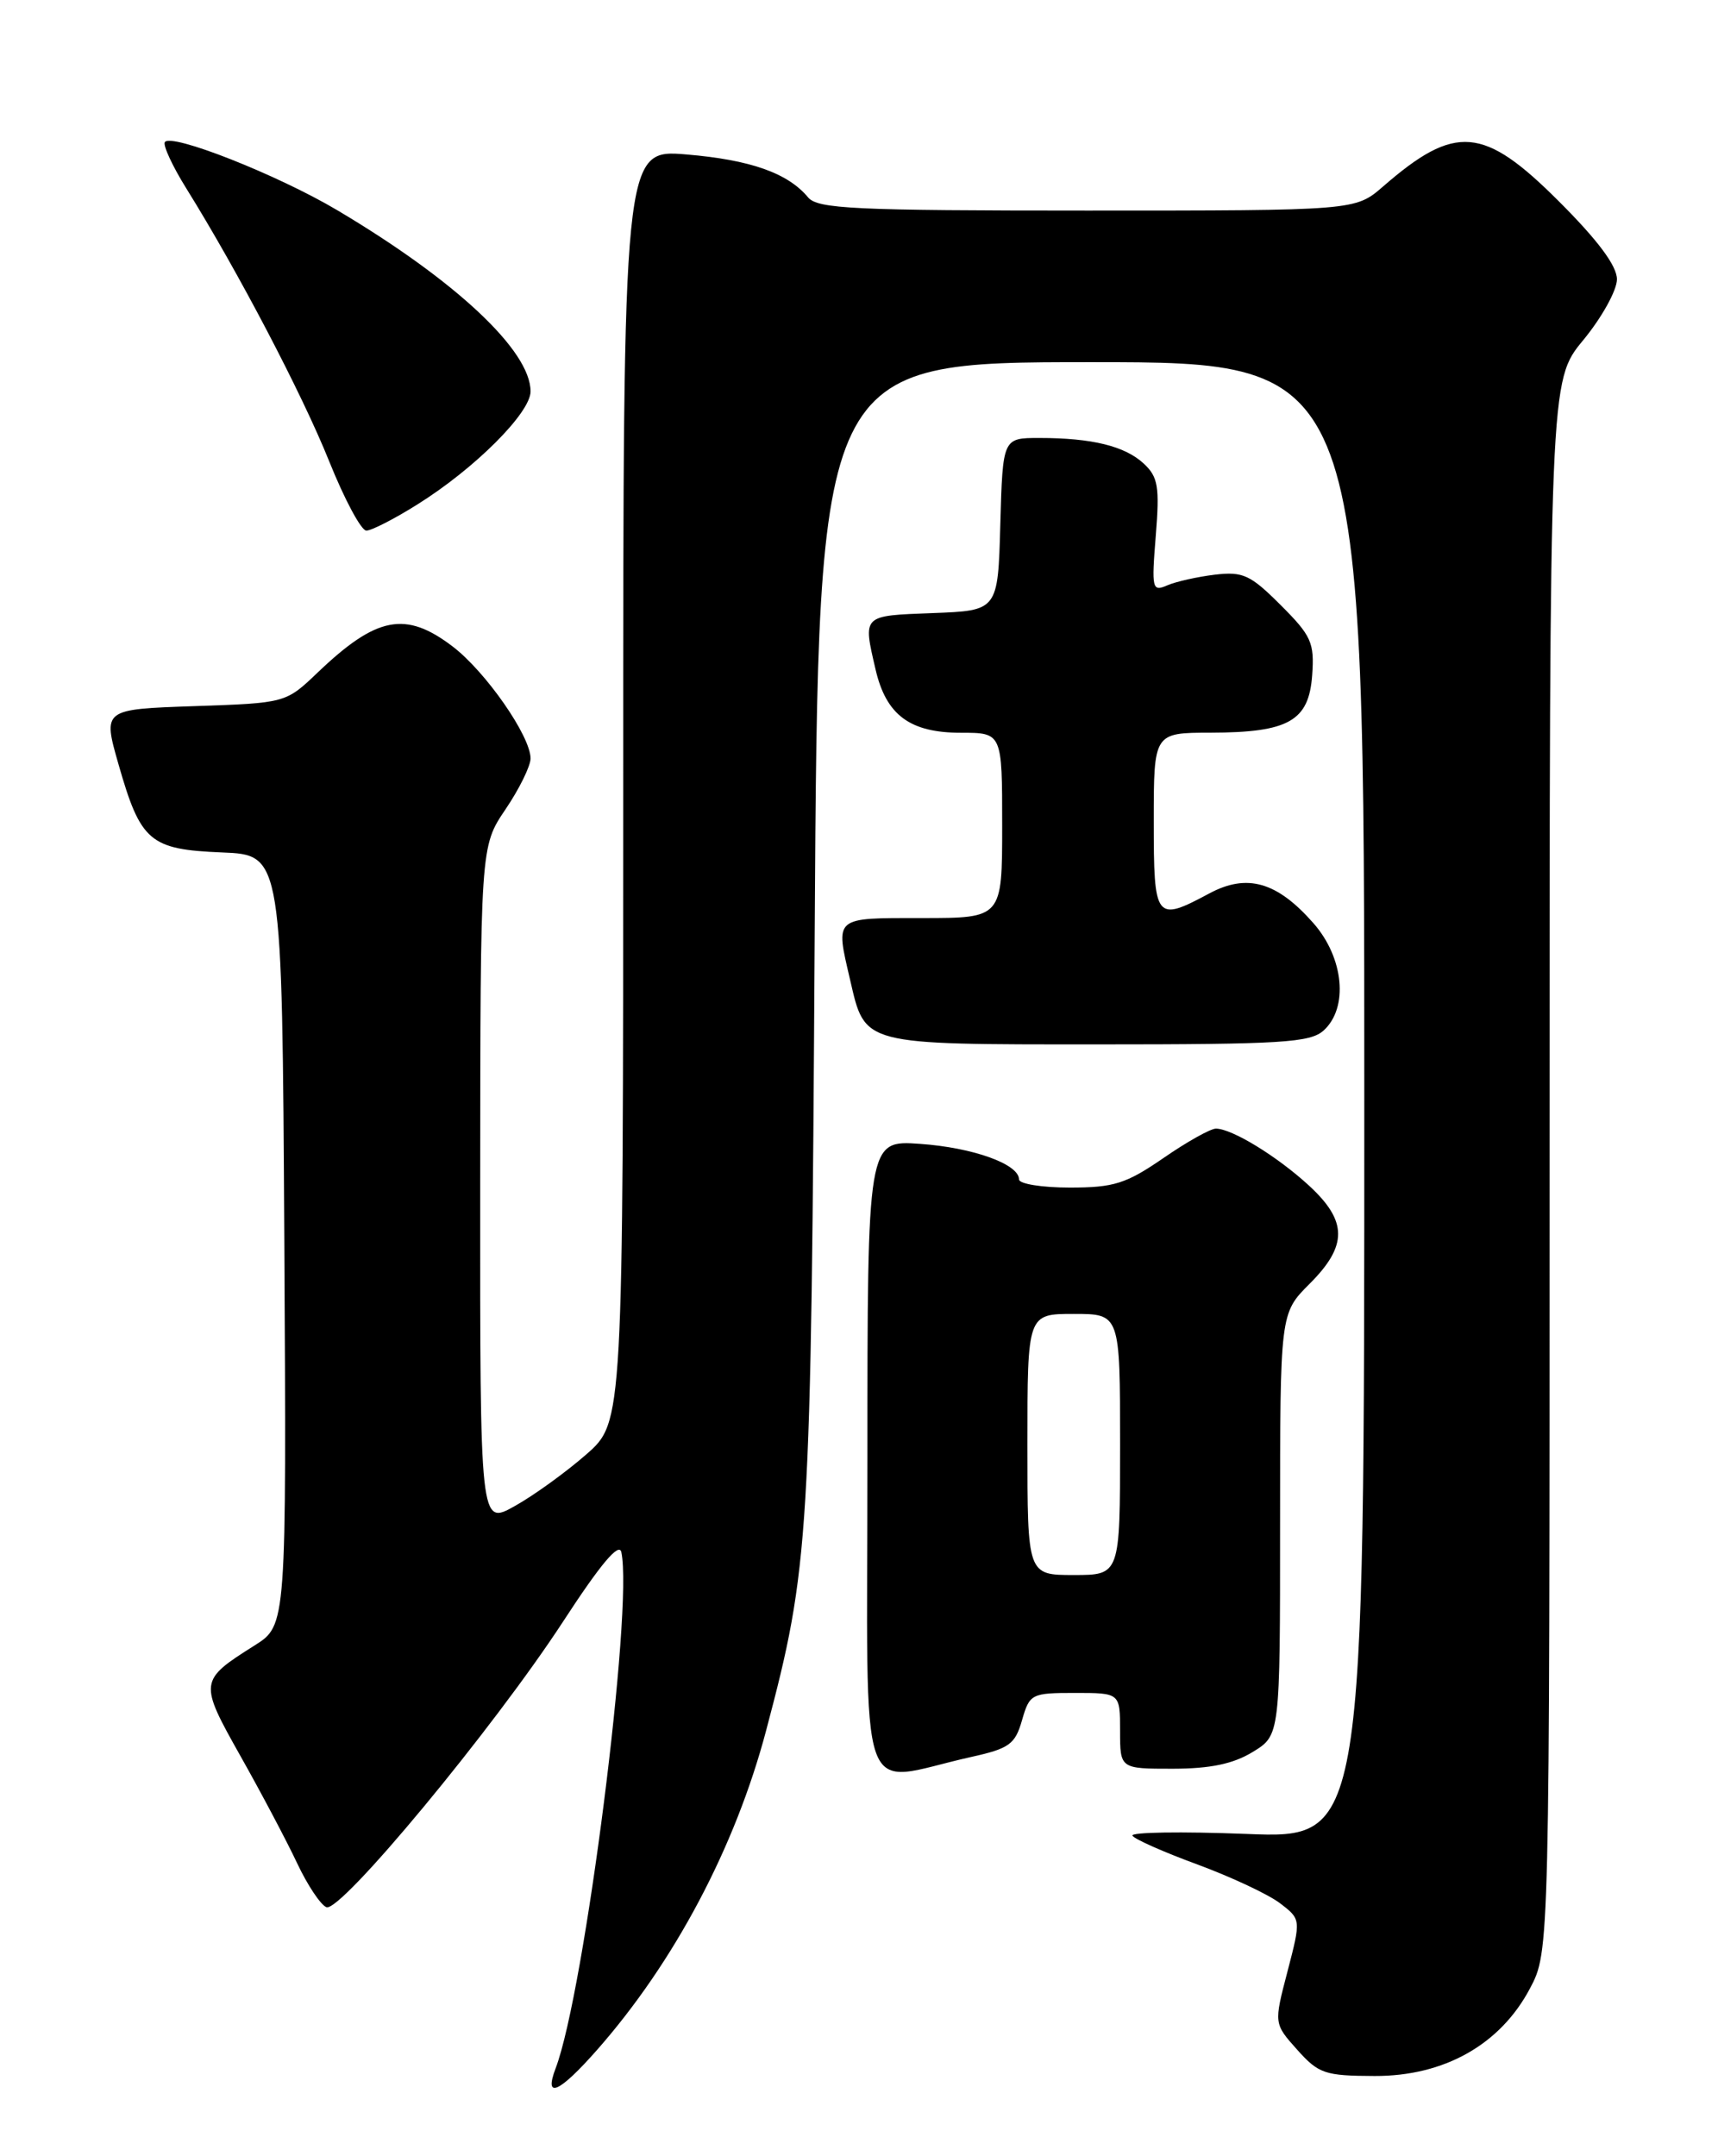 <?xml version="1.0" encoding="UTF-8" standalone="no"?>
<!DOCTYPE svg PUBLIC "-//W3C//DTD SVG 1.1//EN" "http://www.w3.org/Graphics/SVG/1.1/DTD/svg11.dtd" >
<svg xmlns="http://www.w3.org/2000/svg" xmlns:xlink="http://www.w3.org/1999/xlink" version="1.1" viewBox="0 0 204 256">
 <g >
 <path fill="currentColor"
d=" M 70.90 243.38 C 80.08 232.95 87.31 219.30 90.97 205.47 C 96.12 186.02 96.31 182.93 96.74 110.75 C 97.15 43.00 97.15 43.00 129.57 43.00 C 162.00 43.00 162.00 43.00 162.00 130.65 C 162.00 218.30 162.00 218.30 148.00 217.74 C 140.30 217.44 134.21 217.53 134.47 217.95 C 134.73 218.37 138.21 219.91 142.22 221.38 C 146.22 222.86 150.62 224.92 151.99 225.97 C 154.49 227.88 154.49 227.88 152.88 234.07 C 151.26 240.26 151.26 240.26 154.03 243.36 C 156.58 246.21 157.31 246.46 163.22 246.48 C 171.49 246.51 178.15 242.75 181.67 236.09 C 184.00 231.69 184.00 231.69 184.00 138.45 C 184.00 45.22 184.00 45.22 188.00 40.38 C 190.20 37.71 192.00 34.47 192.00 33.16 C 192.00 31.57 189.76 28.55 185.10 23.90 C 176.17 14.97 172.81 14.68 164.22 22.15 C 160.93 25.00 160.93 25.00 129.09 25.00 C 101.41 25.00 97.08 24.80 95.95 23.43 C 93.55 20.55 89.12 18.98 81.53 18.34 C 74.00 17.71 74.00 17.71 74.00 93.27 C 74.00 168.83 74.00 168.83 69.63 172.67 C 67.23 174.77 63.41 177.54 61.13 178.81 C 57.00 181.13 57.00 181.13 57.02 140.81 C 57.04 100.50 57.04 100.50 60.02 96.10 C 61.66 93.68 63.00 90.95 63.00 90.05 C 63.00 87.40 57.67 79.74 53.74 76.75 C 48.16 72.50 44.71 73.17 37.72 79.85 C 33.93 83.47 33.93 83.47 23.07 83.84 C 12.20 84.21 12.20 84.21 14.07 90.74 C 16.70 99.94 17.78 100.86 26.37 101.21 C 33.50 101.50 33.50 101.50 33.76 147.23 C 34.02 192.96 34.02 192.96 30.25 195.35 C 23.62 199.53 23.60 199.69 28.58 208.54 C 31.05 212.92 34.06 218.62 35.28 221.21 C 36.50 223.81 38.07 226.16 38.76 226.44 C 40.44 227.11 58.56 205.25 66.86 192.53 C 71.32 185.68 73.52 183.07 73.78 184.29 C 75.21 191.00 69.42 236.51 65.98 245.56 C 64.55 249.31 66.39 248.50 70.90 243.38 Z  M 115.33 208.60 C 119.85 207.60 120.54 207.10 121.36 204.23 C 122.26 201.11 122.47 201.00 127.64 201.00 C 133.00 201.00 133.00 201.00 133.00 205.50 C 133.00 210.00 133.00 210.00 139.25 210.00 C 143.72 209.99 146.43 209.43 148.75 208.01 C 152.00 206.03 152.00 206.03 152.00 180.98 C 152.00 155.93 152.00 155.93 155.50 152.43 C 160.04 147.90 160.02 144.99 155.44 140.77 C 151.66 137.29 146.28 134.00 144.38 134.00 C 143.74 134.00 140.93 135.57 138.14 137.50 C 133.70 140.55 132.27 141.00 127.02 141.00 C 123.71 141.00 121.00 140.56 121.00 140.03 C 121.00 138.21 115.53 136.25 109.25 135.81 C 103.00 135.37 103.00 135.37 103.00 173.23 C 103.00 215.83 101.55 211.66 115.33 208.60 Z  M 157.17 122.35 C 160.14 119.66 159.58 113.73 155.97 109.62 C 151.64 104.69 148.08 103.67 143.59 106.08 C 137.20 109.50 137.00 109.24 137.00 97.50 C 137.00 87.00 137.00 87.00 143.75 86.99 C 153.02 86.97 155.42 85.61 155.81 80.17 C 156.09 76.31 155.72 75.48 152.07 71.84 C 148.48 68.25 147.60 67.84 144.26 68.23 C 142.19 68.48 139.64 69.05 138.60 69.50 C 136.81 70.28 136.73 69.93 137.24 63.60 C 137.71 57.79 137.51 56.62 135.82 55.05 C 133.58 52.96 129.66 52.00 123.41 52.00 C 119.07 52.00 119.07 52.00 118.78 62.25 C 118.50 72.50 118.50 72.50 110.75 72.79 C 102.33 73.11 102.46 72.98 103.97 79.50 C 105.23 84.91 108.05 87.00 114.11 87.00 C 119.00 87.00 119.00 87.00 119.00 98.00 C 119.00 109.00 119.00 109.00 109.50 109.00 C 98.93 109.00 99.19 108.78 100.94 116.32 C 102.75 124.14 102.20 124.00 130.33 124.00 C 152.20 124.00 155.57 123.79 157.17 122.35 Z  M 49.55 59.90 C 56.37 55.64 63.00 49.02 63.00 46.47 C 63.00 41.64 54.13 33.32 40.05 24.96 C 32.96 20.75 20.28 15.75 19.57 16.88 C 19.34 17.27 20.48 19.73 22.11 22.35 C 28.26 32.23 35.88 46.78 39.08 54.75 C 40.90 59.29 42.89 63.00 43.50 63.00 C 44.11 63.00 46.83 61.61 49.55 59.90 Z  M 122.00 171.50 C 122.00 156.00 122.00 156.00 127.50 156.00 C 133.00 156.00 133.00 156.00 133.00 171.50 C 133.00 187.00 133.00 187.00 127.50 187.00 C 122.00 187.00 122.00 187.00 122.00 171.50 Z "/>
</g>
</svg>